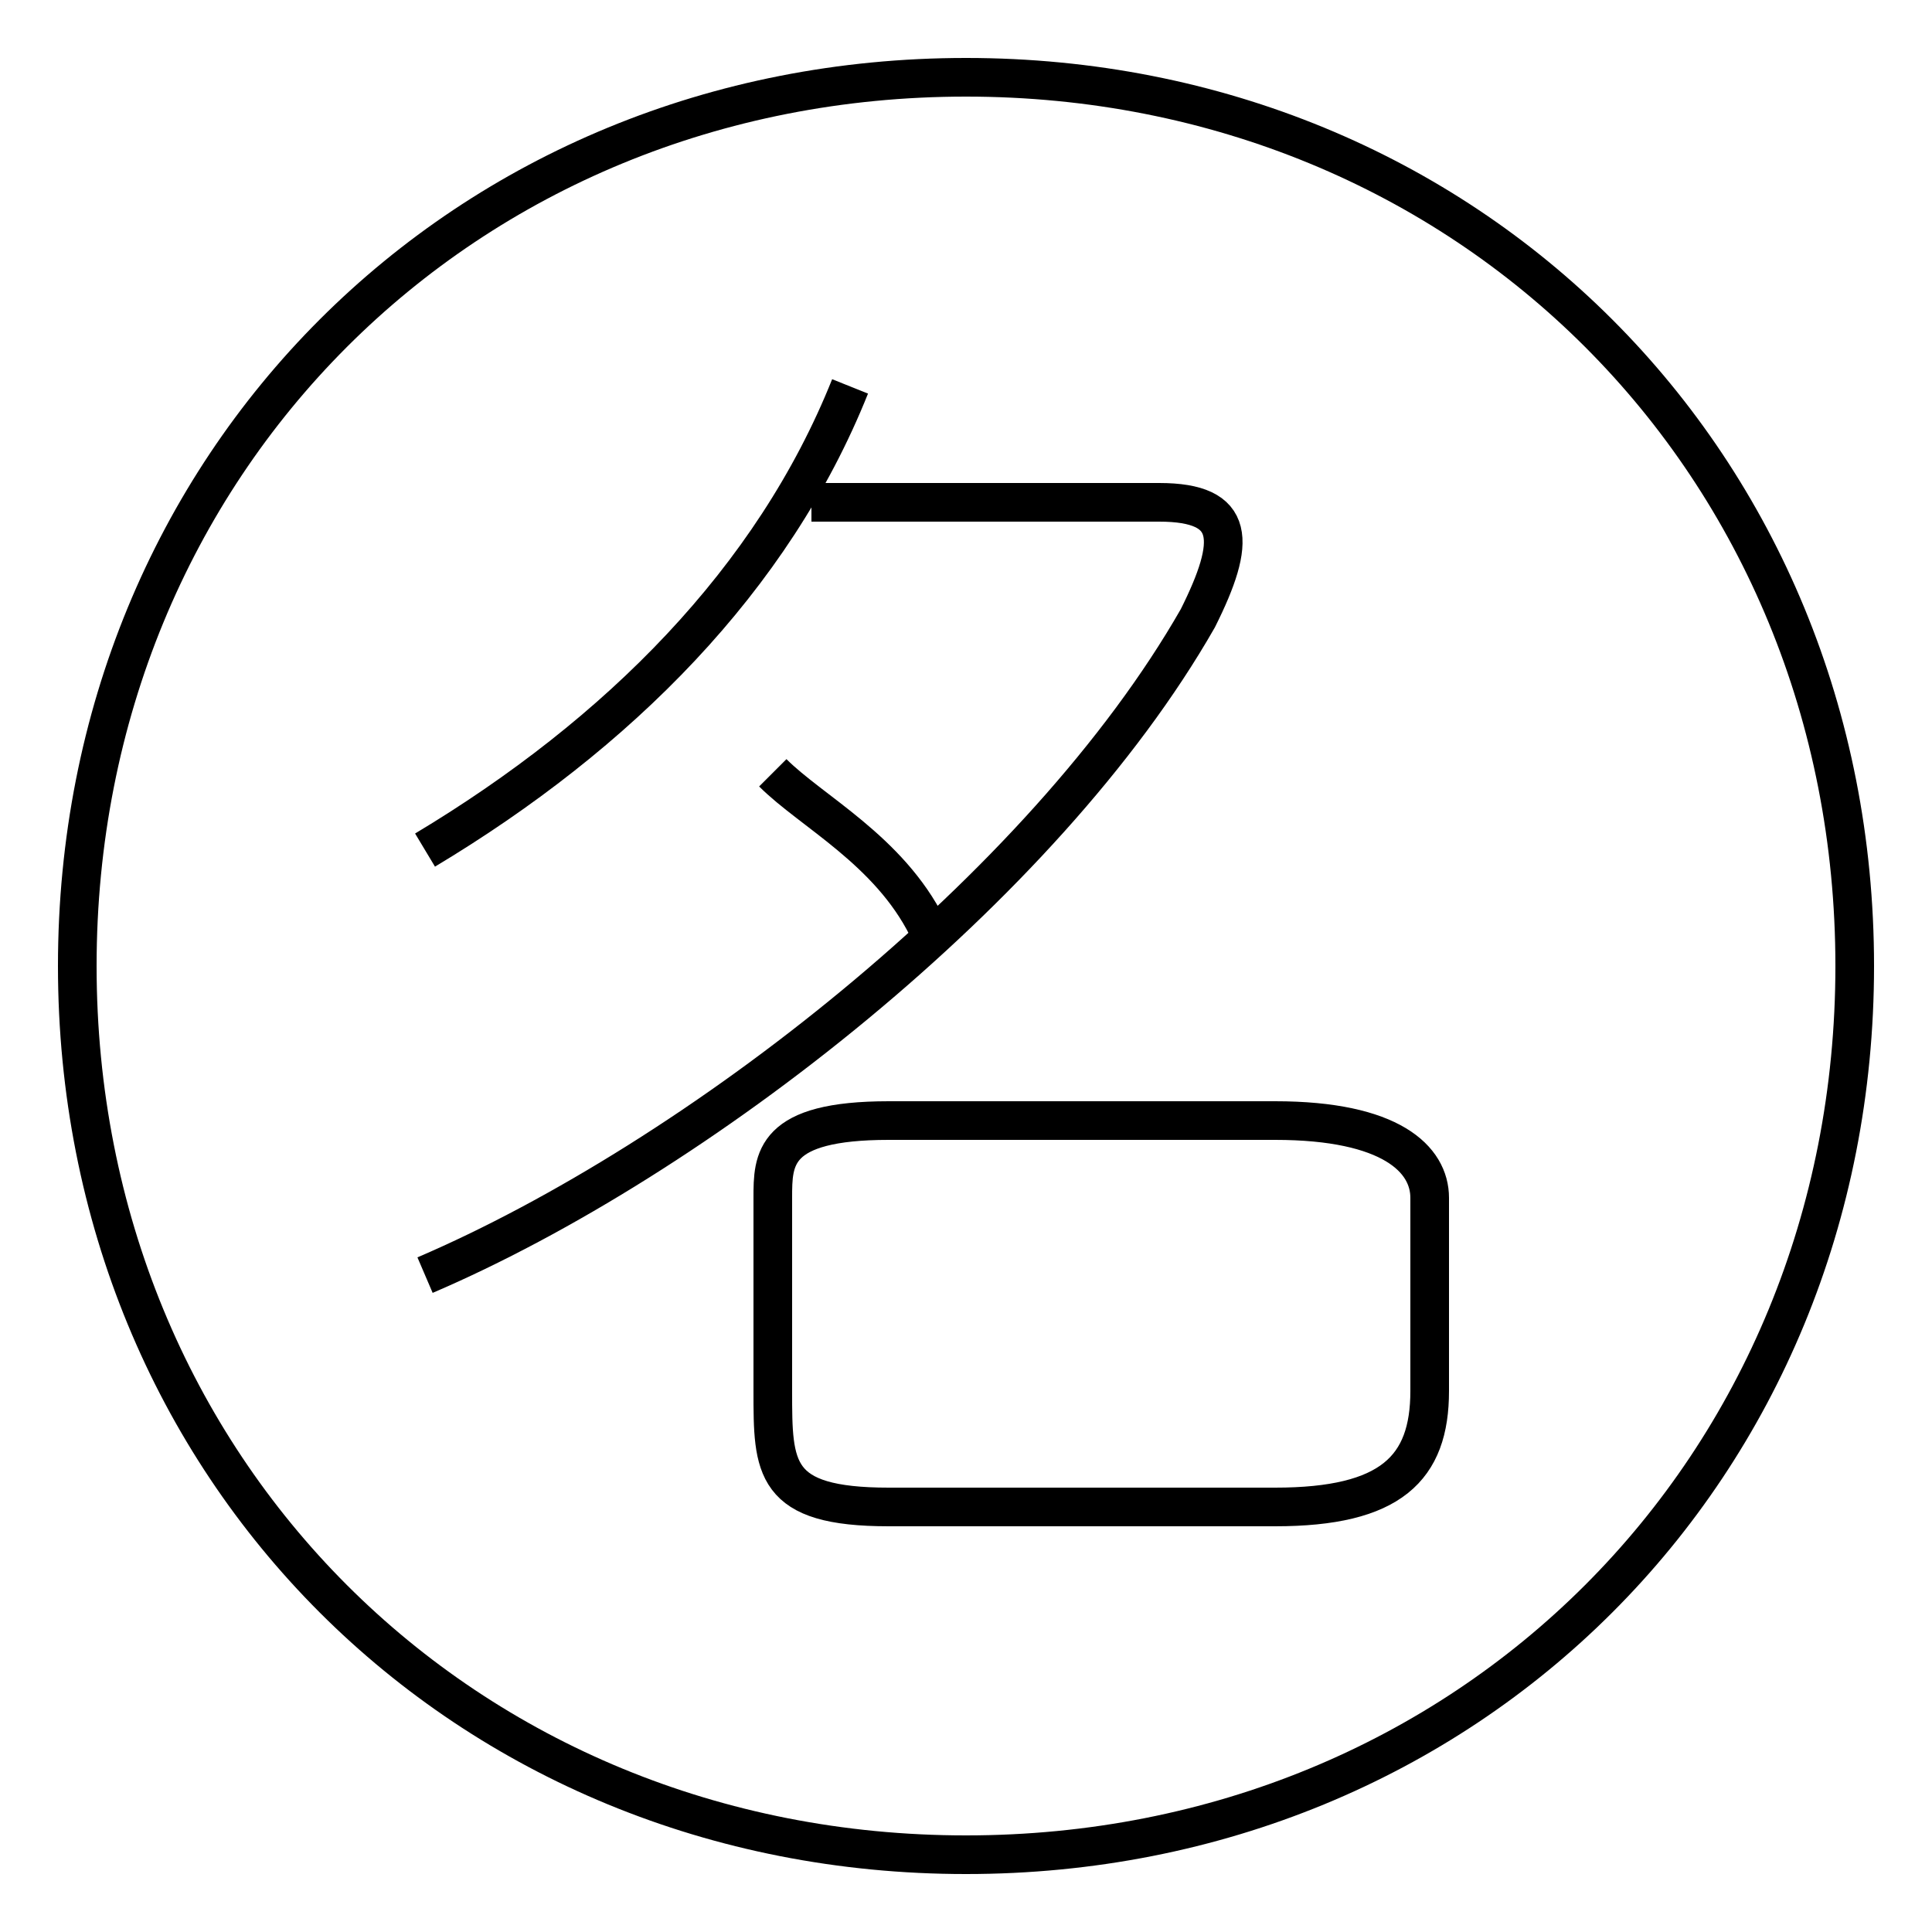 <?xml version='1.0' encoding='utf8'?>
<svg viewBox="0.0 -6.0 50.0 50.0" version="1.1" xmlns="http://www.w3.org/2000/svg">
<rect x="0.0" y="-6.0" width="50.0" height="50.0" fill="#808080" stroke="none"/>
<rect x="-1000" y="-1000" width="2000" height="2000" stroke="white" fill="white"/>
<g style="fill:white;stroke:#000000;  stroke-width:1">
<path d="M 23 -5 L 33 -5 C 36 -5 37 -6 37 -8 L 37 -13 C 37 -14 36 -15 33 -15 L 23 -15 C 20 -15 20 -14 20 -13 L 20 -8 C 20 -6 20 -5 23 -5 Z M 11 -11 C 18 -14 27 -21 31 -28 C 32 -30 32 -31 30 -31 L 21 -31 M 24 -20 C 23 -22 21 -23 20 -24 M 11 -22 C 16 -25 20 -29 22 -34 M 25 4 C 12 4 2 -6 2 -19 C 2 -32 12 -42 25 -42 C 38 -42 48 -32 48 -19 C 48 -6 38 4 25 4 Z" transform="translate(0.0 38.0)" />
</g>
</svg>